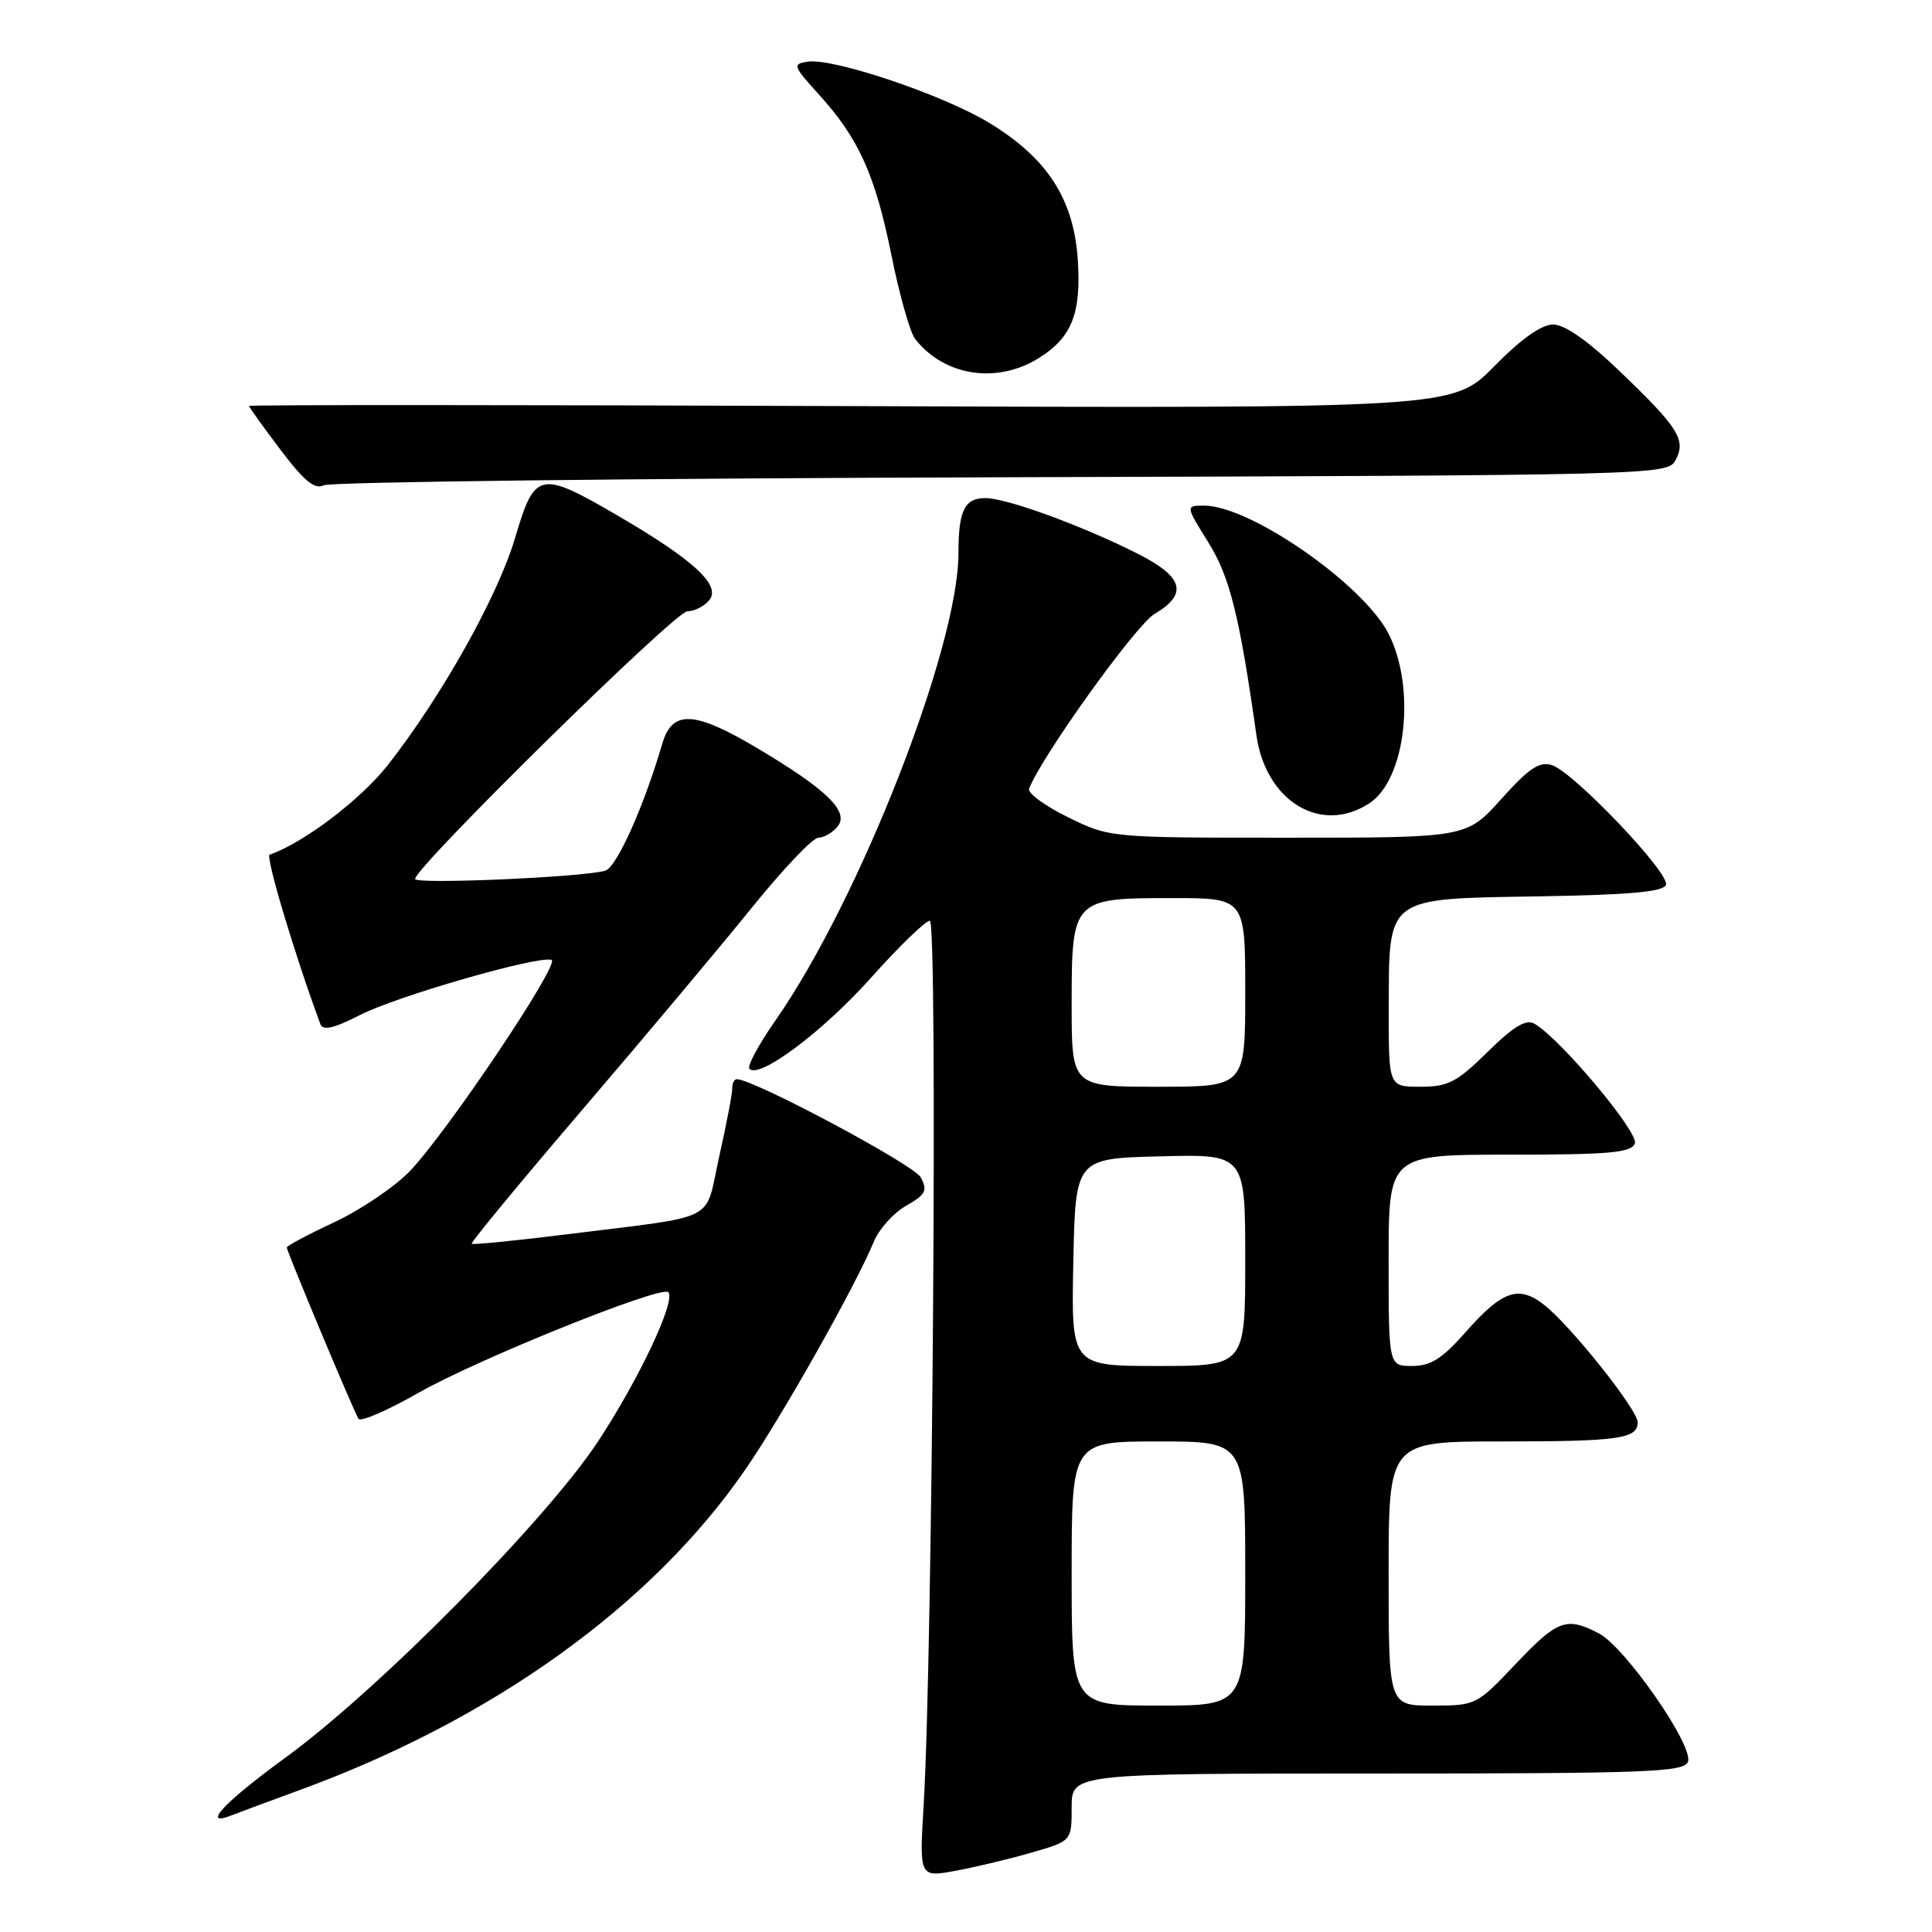 <?xml version="1.0" encoding="UTF-8" standalone="no"?>
<!DOCTYPE svg PUBLIC "-//W3C//DTD SVG 1.1//EN" "http://www.w3.org/Graphics/SVG/1.1/DTD/svg11.dtd" >
<svg xmlns="http://www.w3.org/2000/svg" xmlns:xlink="http://www.w3.org/1999/xlink" version="1.1" viewBox="0 0 256 256">
 <g >
 <path fill="currentColor"
d=" M 136.75 245.46 C 142.00 243.94 142.00 243.94 142.00 239.47 C 142.00 235.00 142.00 235.00 182.53 235.00 C 218.24 235.00 223.13 234.82 223.66 233.45 C 224.46 231.36 215.33 218.22 211.82 216.41 C 207.55 214.20 206.38 214.63 200.82 220.50 C 195.67 225.94 195.54 226.00 189.80 226.00 C 184.00 226.00 184.00 226.00 184.00 208.50 C 184.00 191.00 184.00 191.00 198.92 191.00 C 214.51 191.00 217.00 190.65 217.00 188.46 C 217.00 186.80 208.16 175.70 204.63 172.92 C 201.22 170.24 199.06 170.99 194.16 176.56 C 191.10 180.03 189.57 181.00 187.12 181.00 C 184.00 181.00 184.00 181.00 184.00 167.00 C 184.00 153.00 184.00 153.00 200.03 153.00 C 213.29 153.00 216.16 152.74 216.63 151.51 C 217.19 150.07 206.67 137.54 203.31 135.64 C 202.20 135.01 200.53 136.02 197.11 139.39 C 193.04 143.40 191.88 144.00 188.22 144.00 C 184.00 144.00 184.00 144.00 184.02 133.75 C 184.05 118.66 183.46 119.11 203.92 118.77 C 216.02 118.57 220.45 118.17 220.75 117.24 C 221.27 115.69 208.50 102.29 205.63 101.38 C 203.98 100.86 202.59 101.79 198.94 105.86 C 194.34 111.00 194.34 111.00 170.69 111.00 C 147.04 111.00 147.04 111.00 141.50 108.28 C 138.45 106.78 136.14 105.09 136.36 104.51 C 137.99 100.25 150.50 82.82 152.97 81.36 C 157.45 78.71 156.84 76.46 150.79 73.39 C 143.48 69.69 133.40 66.00 130.58 66.00 C 127.80 66.00 127.00 67.64 127.00 73.33 C 126.99 85.82 113.84 119.36 102.72 135.26 C 100.51 138.43 98.97 141.30 99.30 141.63 C 100.64 142.98 109.03 136.70 115.41 129.56 C 119.13 125.40 122.64 122.00 123.21 122.00 C 124.26 122.00 123.58 219.31 122.39 239.14 C 121.81 248.78 121.81 248.78 126.66 247.88 C 129.32 247.39 133.86 246.30 136.75 245.46 Z  M 39.47 237.28 C 65.23 227.91 86.36 212.74 98.77 194.71 C 103.65 187.63 113.36 170.40 115.80 164.50 C 116.48 162.85 118.40 160.72 120.07 159.77 C 122.67 158.28 122.94 157.76 122.00 156.00 C 121.11 154.34 99.87 143.00 97.64 143.00 C 97.29 143.00 97.01 143.56 97.02 144.25 C 97.03 144.94 96.26 148.99 95.30 153.24 C 93.31 162.15 95.61 160.98 75.13 163.55 C 68.33 164.40 62.65 164.96 62.50 164.80 C 62.36 164.63 68.97 156.62 77.20 147.00 C 85.43 137.38 95.53 125.34 99.64 120.25 C 103.75 115.16 107.71 111.00 108.44 111.00 C 109.16 111.00 110.30 110.34 110.97 109.54 C 112.60 107.57 109.60 104.63 100.28 99.10 C 92.01 94.19 89.09 94.04 87.77 98.50 C 85.26 107.03 81.69 114.96 80.18 115.38 C 77.05 116.25 55.00 117.20 55.00 116.47 C 55.00 114.90 89.47 81.00 91.07 81.00 C 92.00 81.00 93.30 80.34 93.97 79.54 C 95.59 77.59 92.00 74.25 82.00 68.41 C 71.50 62.28 70.87 62.41 68.26 71.25 C 65.96 79.01 58.54 92.25 51.40 101.36 C 47.80 105.95 40.23 111.69 35.73 113.25 C 35.14 113.45 39.09 126.65 42.46 135.72 C 42.79 136.60 44.28 136.25 47.71 134.49 C 52.59 131.99 71.31 126.60 73.08 127.19 C 74.31 127.60 59.12 150.22 54.24 155.25 C 52.23 157.31 47.76 160.33 44.30 161.95 C 40.83 163.57 38.00 165.08 38.00 165.30 C 38.00 165.81 46.84 186.93 47.50 188.00 C 47.78 188.45 51.37 186.88 55.50 184.53 C 63.26 180.11 87.63 170.29 88.55 171.22 C 89.61 172.27 84.69 182.74 79.24 191.00 C 72.33 201.49 50.09 223.98 37.75 232.95 C 29.66 238.84 26.56 242.18 30.75 240.52 C 31.71 240.14 35.64 238.68 39.47 237.28 Z  M 181.46 106.43 C 186.29 103.27 187.65 91.16 183.99 83.97 C 180.65 77.42 165.65 67.00 159.57 67.00 C 157.08 67.00 157.08 67.00 160.10 71.85 C 162.97 76.46 164.23 81.55 166.48 97.41 C 167.72 106.21 175.06 110.63 181.46 106.43 Z  M 132.72 63.24 C 219.62 62.98 220.96 62.95 222.01 60.99 C 223.45 58.30 222.45 56.71 214.68 49.25 C 210.44 45.17 207.35 43.00 205.80 43.00 C 204.25 43.00 201.55 44.91 197.97 48.56 C 192.50 54.11 192.50 54.11 112.75 53.81 C 68.89 53.64 33.00 53.63 33.00 53.79 C 33.00 53.95 34.87 56.56 37.16 59.59 C 40.30 63.75 41.70 64.90 42.91 64.30 C 43.78 63.86 84.20 63.38 132.72 63.24 Z  M 137.74 47.39 C 142.02 44.68 143.27 41.51 142.82 34.52 C 142.30 26.36 138.77 20.92 130.96 16.21 C 124.83 12.52 110.37 7.66 107.04 8.17 C 104.98 8.48 105.06 8.72 108.49 12.50 C 113.79 18.34 115.97 23.16 118.12 33.82 C 119.17 39.05 120.58 44.04 121.26 44.91 C 125.13 49.87 132.15 50.93 137.74 47.39 Z  M 142.00 208.50 C 142.00 191.00 142.00 191.00 153.50 191.00 C 165.00 191.00 165.00 191.00 165.00 208.50 C 165.00 226.00 165.00 226.00 153.50 226.00 C 142.00 226.00 142.00 226.00 142.00 208.50 Z  M 142.22 167.25 C 142.50 153.50 142.50 153.50 153.75 153.22 C 165.00 152.93 165.00 152.93 165.00 166.97 C 165.00 181.00 165.00 181.00 153.47 181.00 C 141.94 181.00 141.94 181.00 142.22 167.25 Z  M 142.00 133.15 C 142.00 119.12 142.12 119.00 155.33 119.00 C 165.00 119.00 165.00 119.00 165.00 131.50 C 165.00 144.00 165.00 144.00 153.50 144.00 C 142.00 144.00 142.00 144.00 142.00 133.15 Z "/>
</g>
</svg>